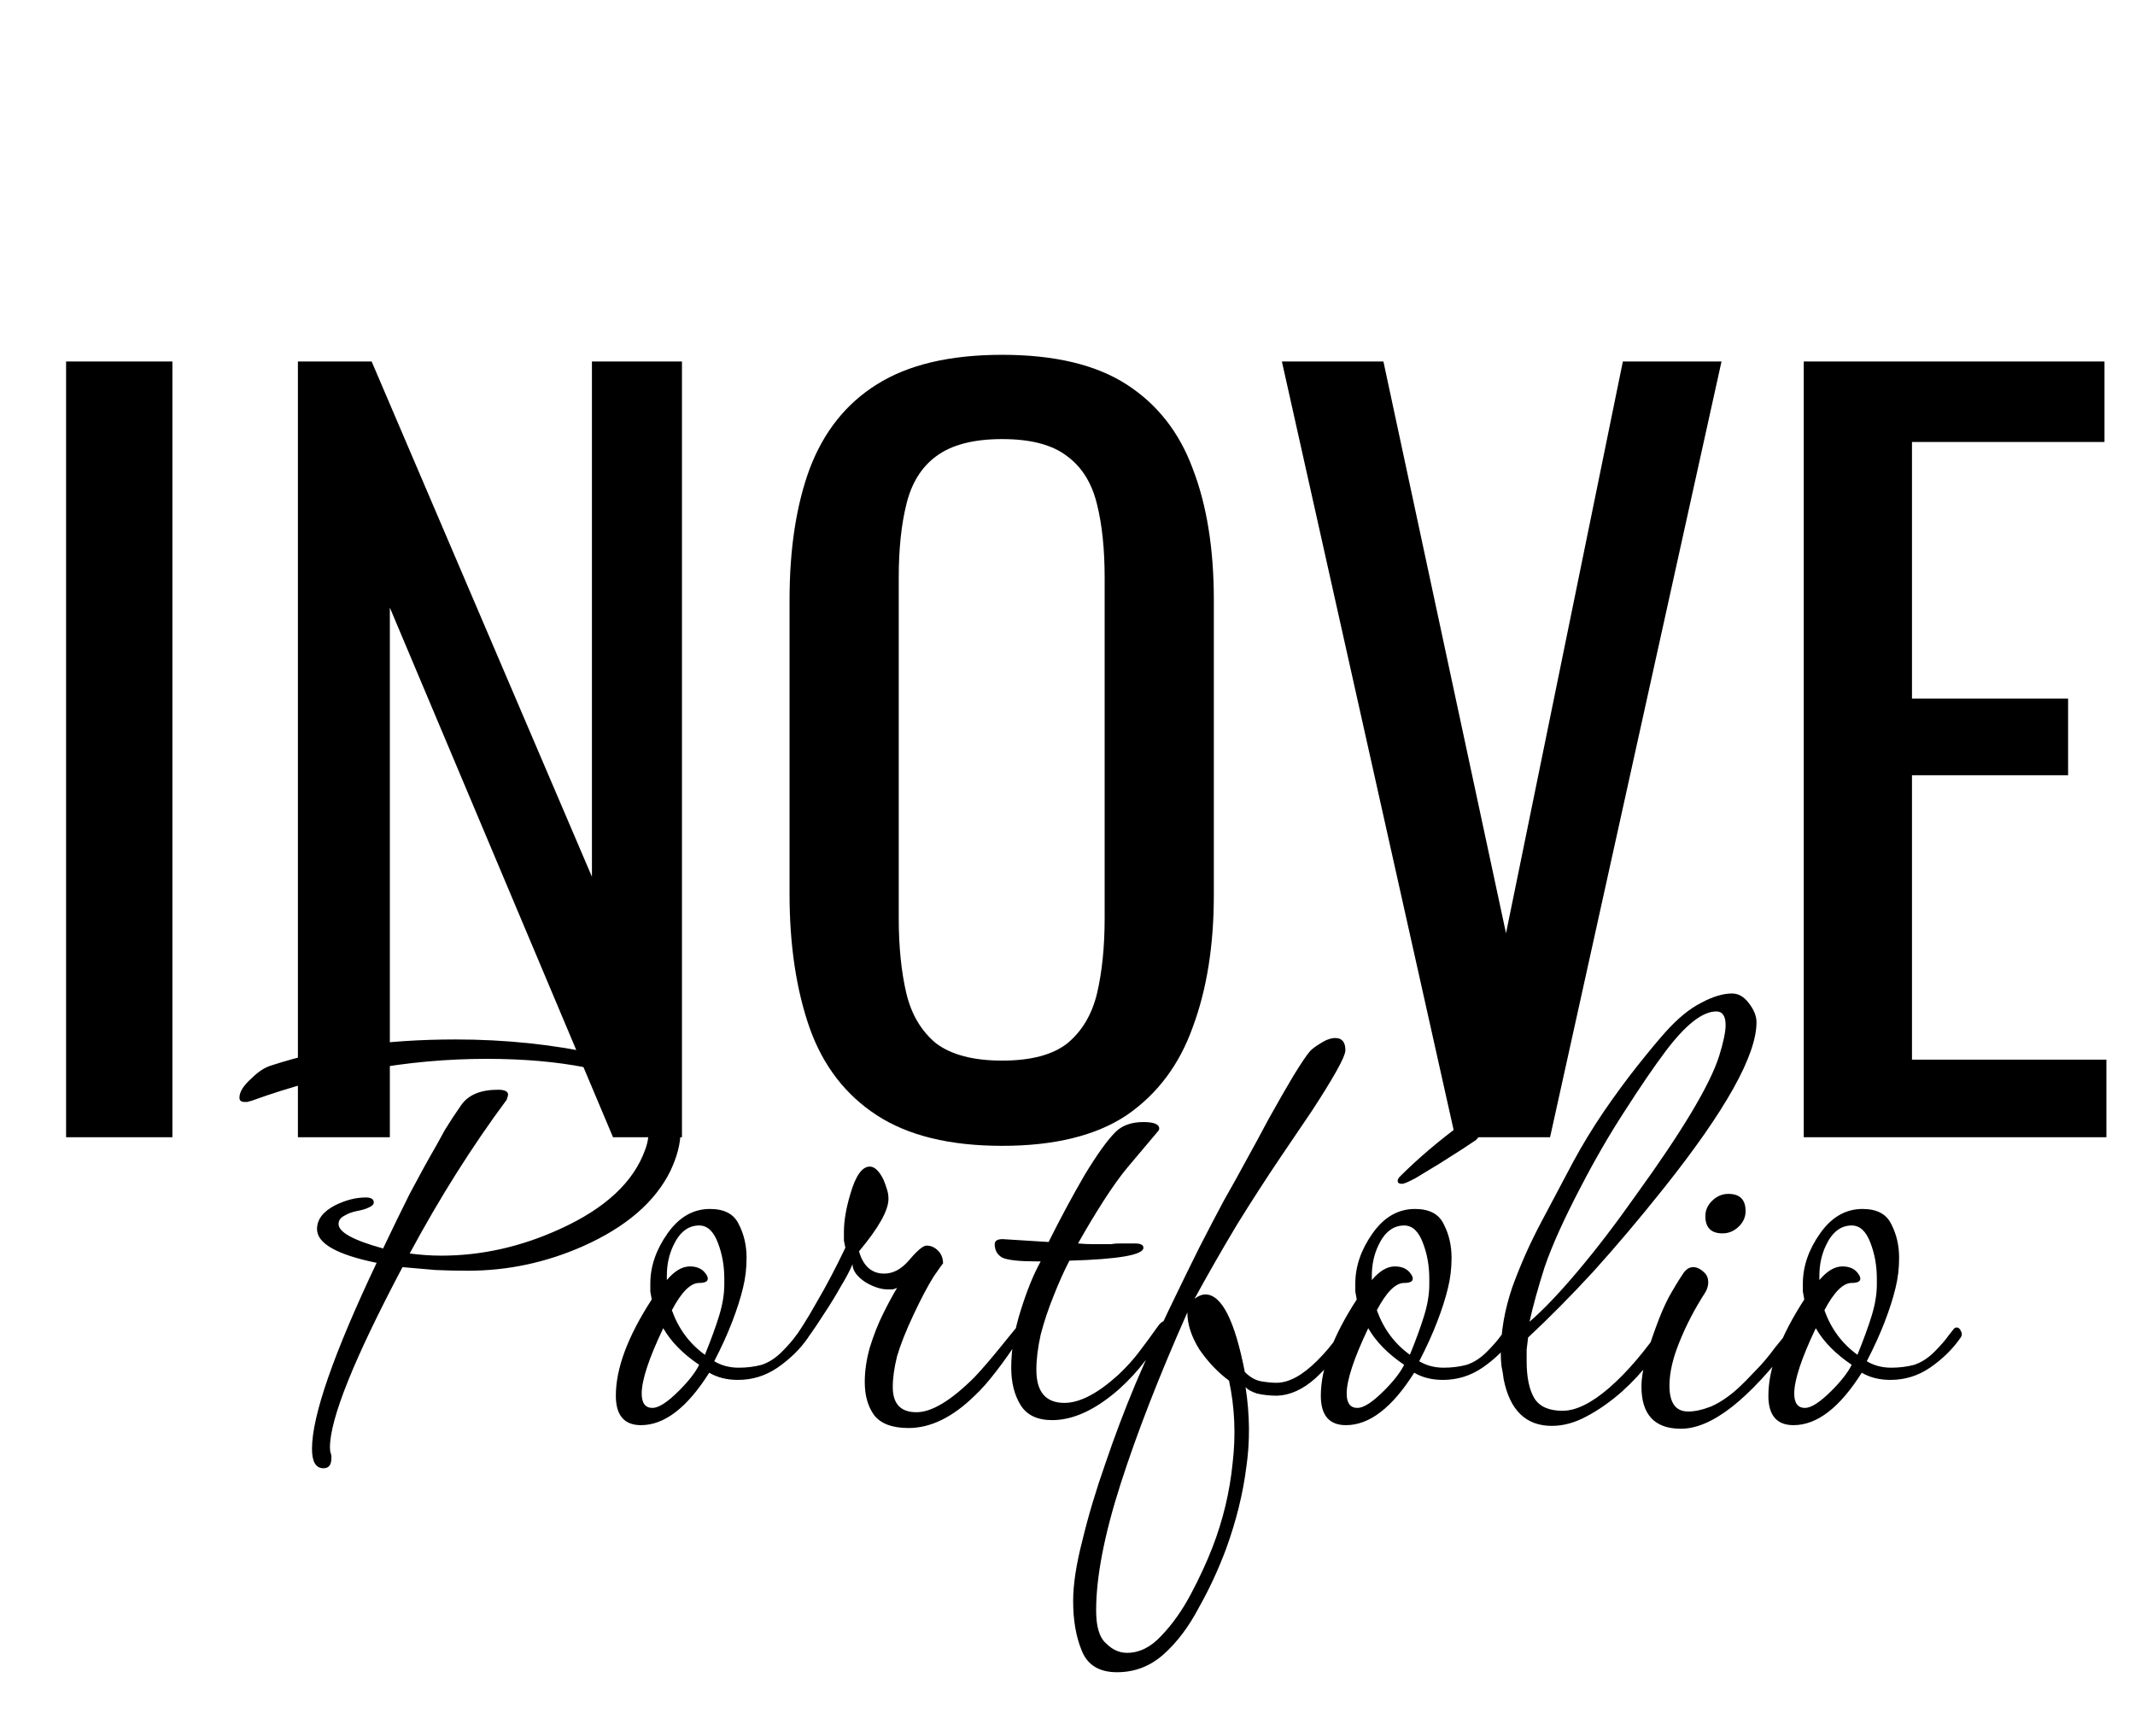 <svg width="107" height="87" viewBox="0 0 107 87" fill="none" xmlns="http://www.w3.org/2000/svg">
<path d="M3.312 57V18.12H8.64V57H3.312ZM14.93 57V18.12H18.626L29.666 43.944V18.12H34.178V57H30.722L19.538 30.456V57H14.93ZM50.226 57.432C47.602 57.432 45.506 56.92 43.938 55.896C42.37 54.872 41.25 53.416 40.578 51.528C39.906 49.608 39.57 47.368 39.57 44.808V30.072C39.57 27.512 39.906 25.32 40.578 23.496C41.282 21.64 42.402 20.232 43.938 19.272C45.506 18.28 47.602 17.784 50.226 17.784C52.85 17.784 54.93 18.28 56.466 19.272C58.002 20.264 59.106 21.672 59.778 23.496C60.482 25.32 60.834 27.512 60.834 30.072V44.856C60.834 47.384 60.482 49.592 59.778 51.48C59.106 53.368 58.002 54.84 56.466 55.896C54.93 56.92 52.85 57.432 50.226 57.432ZM50.226 53.16C51.666 53.16 52.754 52.872 53.49 52.296C54.226 51.688 54.722 50.856 54.978 49.8C55.234 48.712 55.362 47.448 55.362 46.008V28.968C55.362 27.528 55.234 26.296 54.978 25.272C54.722 24.216 54.226 23.416 53.49 22.872C52.754 22.296 51.666 22.008 50.226 22.008C48.786 22.008 47.682 22.296 46.914 22.872C46.178 23.416 45.682 24.216 45.426 25.272C45.17 26.296 45.042 27.528 45.042 28.968V46.008C45.042 47.448 45.17 48.712 45.426 49.8C45.682 50.856 46.178 51.688 46.914 52.296C47.682 52.872 48.786 53.16 50.226 53.16ZM72.933 57L64.245 18.12H69.333L75.477 46.776L81.333 18.12H86.277L77.685 57H72.933ZM90.399 57V18.12H105.471V22.152H95.823V35.016H103.647V38.856H95.823V53.112H105.567V57H90.399Z" fill="black"/>
<path d="M16.212 73.592C15.828 73.592 15.636 73.268 15.636 72.62C15.636 70.964 16.716 67.856 18.876 63.296C16.884 62.888 15.888 62.324 15.888 61.604C15.888 61.124 16.188 60.728 16.788 60.416C17.316 60.152 17.832 60.02 18.336 60.02C18.6 60.02 18.732 60.104 18.732 60.272C18.732 60.368 18.648 60.452 18.48 60.524C18.336 60.596 18.132 60.656 17.868 60.704C17.628 60.752 17.412 60.836 17.22 60.956C17.052 61.052 16.968 61.184 16.968 61.352C16.968 61.76 17.712 62.168 19.2 62.576C19.656 61.616 20.1 60.704 20.532 59.84C20.988 58.976 21.444 58.148 21.9 57.356C21.924 57.308 22.056 57.068 22.296 56.636C22.56 56.204 22.836 55.784 23.124 55.376C23.484 54.872 24.096 54.62 24.96 54.62C25.296 54.62 25.464 54.704 25.464 54.872C25.464 54.896 25.44 54.98 25.392 55.124C23.664 57.452 22.044 60.02 20.532 62.828C21.084 62.9 21.612 62.936 22.116 62.936C24.132 62.936 26.112 62.492 28.056 61.604C30.336 60.572 31.764 59.24 32.34 57.608C32.412 57.416 32.46 57.224 32.484 57.032C32.508 56.84 32.52 56.66 32.52 56.492C32.52 54.884 31.464 53.888 29.352 53.504C27.888 53.216 26.232 53.072 24.384 53.072C22.392 53.072 20.412 53.252 18.444 53.612C16.5 53.948 14.568 54.464 12.648 55.16C12.552 55.184 12.468 55.208 12.396 55.232C12.348 55.232 12.3 55.232 12.252 55.232C12.084 55.232 12 55.16 12 55.016C12 54.728 12.204 54.404 12.612 54.044C12.948 53.708 13.284 53.492 13.62 53.396C16.26 52.532 19.332 52.1 22.836 52.1C25.332 52.1 27.732 52.352 30.036 52.856C32.748 53.48 34.104 54.776 34.104 56.744C34.104 57.32 33.936 57.968 33.6 58.688C32.832 60.248 31.368 61.508 29.208 62.468C27.36 63.284 25.44 63.692 23.448 63.692C22.92 63.692 22.38 63.68 21.828 63.656C21.276 63.608 20.724 63.56 20.172 63.512C17.748 68.096 16.536 71.108 16.536 72.548C16.536 72.668 16.548 72.764 16.572 72.836C16.596 72.884 16.608 72.932 16.608 72.98C16.608 73.028 16.608 73.064 16.608 73.088C16.608 73.424 16.476 73.592 16.212 73.592ZM32.124 71.432C31.284 71.432 30.864 70.94 30.864 69.956C30.864 68.588 31.464 66.98 32.664 65.132C32.64 65.012 32.616 64.88 32.592 64.736C32.592 64.592 32.592 64.46 32.592 64.34C32.592 63.476 32.88 62.636 33.456 61.82C34.032 61.004 34.74 60.596 35.58 60.596C36.3 60.596 36.78 60.848 37.02 61.352C37.284 61.856 37.416 62.42 37.416 63.044C37.416 63.572 37.356 64.076 37.236 64.556C37.116 65.06 36.936 65.624 36.696 66.248C36.456 66.872 36.156 67.532 35.796 68.228C36.156 68.444 36.564 68.552 37.02 68.552C37.428 68.552 37.812 68.504 38.172 68.408C38.532 68.288 38.868 68.072 39.18 67.76C39.492 67.448 39.732 67.172 39.9 66.932C40.092 66.692 40.176 66.584 40.152 66.608C40.2 66.56 40.248 66.536 40.296 66.536C40.392 66.536 40.464 66.596 40.512 66.716C40.584 66.836 40.572 66.956 40.476 67.076C40.092 67.628 39.588 68.12 38.964 68.552C38.364 68.96 37.704 69.164 36.984 69.164C36.432 69.164 35.952 69.044 35.544 68.804C34.44 70.556 33.3 71.432 32.124 71.432ZM35.328 67.904C35.64 67.136 35.88 66.476 36.048 65.924C36.216 65.372 36.3 64.856 36.3 64.376V64.088C36.3 63.44 36.192 62.84 35.976 62.288C35.76 61.712 35.448 61.424 35.04 61.424C34.488 61.424 34.056 61.76 33.744 62.432C33.528 62.888 33.42 63.392 33.42 63.944V64.16C33.804 63.704 34.188 63.476 34.572 63.476C34.932 63.476 35.196 63.596 35.364 63.836C35.436 63.932 35.472 64.016 35.472 64.088C35.472 64.232 35.328 64.304 35.04 64.304C34.608 64.304 34.152 64.76 33.672 65.672C34.008 66.608 34.56 67.352 35.328 67.904ZM32.7 70.568C33.012 70.568 33.456 70.28 34.032 69.704C34.272 69.464 34.476 69.236 34.644 69.02C34.812 68.804 34.944 68.6 35.04 68.408C34.224 67.856 33.624 67.244 33.24 66.572C32.52 68.084 32.16 69.176 32.16 69.848C32.16 70.328 32.34 70.568 32.7 70.568ZM45.535 71.576C44.719 71.576 44.143 71.36 43.807 70.928C43.495 70.496 43.339 69.944 43.339 69.272C43.339 68.72 43.423 68.144 43.591 67.544C43.783 66.92 44.011 66.344 44.275 65.816C44.539 65.288 44.767 64.868 44.959 64.556C44.887 64.58 44.815 64.604 44.743 64.628C44.671 64.628 44.587 64.628 44.491 64.628C44.155 64.628 43.783 64.508 43.375 64.268C42.943 63.98 42.727 63.68 42.727 63.368C42.583 63.704 42.379 64.088 42.115 64.52C41.875 64.952 41.587 65.42 41.251 65.924C40.363 67.316 39.775 68.012 39.487 68.012C39.391 68.012 39.343 67.964 39.343 67.868C39.343 67.772 39.415 67.628 39.559 67.436C40.015 66.812 40.471 66.092 40.927 65.276C41.407 64.46 41.887 63.548 42.367 62.54C42.343 62.42 42.319 62.3 42.295 62.18C42.295 62.06 42.295 61.916 42.295 61.748C42.295 61.196 42.403 60.56 42.619 59.84C42.883 58.928 43.207 58.472 43.591 58.472C43.831 58.472 44.059 58.688 44.275 59.12C44.347 59.288 44.407 59.456 44.455 59.624C44.503 59.768 44.527 59.924 44.527 60.092C44.527 60.668 44.035 61.544 43.051 62.72C43.267 63.464 43.687 63.836 44.311 63.836C44.767 63.836 45.187 63.608 45.571 63.152C45.979 62.672 46.267 62.432 46.435 62.432C46.651 62.432 46.843 62.516 47.011 62.684C47.179 62.852 47.263 63.068 47.263 63.332C47.263 63.308 47.107 63.524 46.795 63.98C46.507 64.436 46.171 65.072 45.787 65.888C45.403 66.704 45.127 67.4 44.959 67.976C44.815 68.552 44.743 69.068 44.743 69.524C44.743 70.364 45.139 70.784 45.931 70.784C46.699 70.784 47.671 70.196 48.847 69.02C49.231 68.612 49.675 68.096 50.179 67.472C50.803 66.704 51.115 66.32 51.115 66.32C51.211 66.32 51.259 66.392 51.259 66.536C51.259 66.728 51.187 66.932 51.043 67.148C50.707 67.676 50.335 68.204 49.927 68.732C49.543 69.236 49.183 69.644 48.847 69.956C47.743 71.036 46.639 71.576 45.535 71.576ZM52.732 71.18C51.988 71.18 51.46 70.928 51.148 70.424C50.836 69.92 50.68 69.296 50.68 68.552C50.68 67.64 50.836 66.692 51.148 65.708C51.46 64.7 51.796 63.872 52.156 63.224H51.94C51.1 63.224 50.536 63.164 50.248 63.044C49.984 62.9 49.852 62.672 49.852 62.36C49.852 62.192 49.984 62.108 50.248 62.108L52.552 62.252C53.152 61.052 53.752 59.936 54.352 58.904C54.976 57.872 55.492 57.152 55.9 56.744C56.236 56.408 56.704 56.24 57.304 56.24C57.832 56.24 58.096 56.348 58.096 56.564C58.096 56.612 58.084 56.648 58.06 56.672L56.512 58.508C56.152 58.94 55.756 59.492 55.324 60.164C54.892 60.836 54.46 61.556 54.028 62.324C54.292 62.348 54.532 62.36 54.748 62.36C54.988 62.36 55.192 62.36 55.36 62.36C55.456 62.36 55.564 62.36 55.684 62.36C55.804 62.336 55.948 62.324 56.116 62.324H56.872C57.16 62.324 57.304 62.396 57.304 62.54C57.304 62.9 56.068 63.116 53.596 63.188C53.332 63.692 53.068 64.28 52.804 64.952C52.54 65.6 52.324 66.248 52.156 66.896C52.012 67.544 51.94 68.132 51.94 68.66C51.94 69.764 52.408 70.316 53.344 70.316C54.112 70.316 55.012 69.848 56.044 68.912C56.452 68.528 56.8 68.144 57.088 67.76C57.4 67.352 57.7 66.944 57.988 66.536C58.132 66.32 58.264 66.212 58.384 66.212C58.504 66.212 58.564 66.284 58.564 66.428C58.564 66.524 58.54 66.62 58.492 66.716C58.468 66.788 58.444 66.848 58.42 66.896C58.108 67.304 57.76 67.748 57.376 68.228C57.016 68.708 56.584 69.176 56.08 69.632C54.904 70.664 53.788 71.18 52.732 71.18ZM55.979 83.816C55.091 83.816 54.503 83.456 54.215 82.736C53.927 82.04 53.783 81.212 53.783 80.252C53.783 79.412 53.939 78.392 54.251 77.192C54.539 75.992 54.923 74.708 55.403 73.34C55.859 71.996 56.363 70.664 56.915 69.344C57.491 68 58.043 66.776 58.571 65.672C59.171 64.424 59.687 63.368 60.119 62.504C60.575 61.616 60.983 60.836 61.343 60.164C61.727 59.492 62.087 58.844 62.423 58.22C62.783 57.572 63.167 56.864 63.575 56.096C64.055 55.232 64.475 54.5 64.835 53.9C65.219 53.276 65.495 52.868 65.663 52.676C65.783 52.556 65.963 52.424 66.203 52.28C66.467 52.112 66.707 52.028 66.923 52.028C67.259 52.028 67.427 52.232 67.427 52.64C67.427 52.808 67.271 53.168 66.959 53.72C66.647 54.272 66.239 54.932 65.735 55.7C65.231 56.444 64.703 57.224 64.151 58.04C63.455 59.072 62.735 60.188 61.991 61.388C61.271 62.588 60.563 63.824 59.867 65.096C60.059 64.952 60.239 64.88 60.407 64.88C61.223 64.88 61.883 66.176 62.387 68.768C62.651 69.032 62.927 69.188 63.215 69.236C63.503 69.284 63.755 69.308 63.971 69.308C64.595 69.308 65.279 68.936 66.023 68.192C66.407 67.808 66.731 67.424 66.995 67.04C67.259 66.656 67.463 66.38 67.607 66.212C67.679 66.14 67.751 66.104 67.823 66.104C67.991 66.104 68.075 66.176 68.075 66.32C68.075 66.44 67.991 66.62 67.823 66.86C67.175 67.772 66.539 68.516 65.915 69.092C65.291 69.644 64.655 69.932 64.007 69.956C63.647 69.956 63.311 69.92 62.999 69.848C62.711 69.752 62.519 69.644 62.423 69.524C62.639 70.916 62.651 72.26 62.459 73.556C62.291 74.876 61.955 76.232 61.451 77.624C61.067 78.656 60.611 79.64 60.083 80.576C59.579 81.536 58.991 82.316 58.319 82.916C57.647 83.516 56.867 83.816 55.979 83.816ZM56.483 82.844C57.107 82.844 57.683 82.556 58.211 81.98C58.763 81.404 59.255 80.708 59.687 79.892C60.119 79.076 60.479 78.296 60.767 77.552C61.295 76.184 61.631 74.78 61.775 73.34C61.943 71.924 61.883 70.544 61.595 69.2C61.043 68.792 60.551 68.276 60.119 67.652C59.711 67.004 59.507 66.38 59.507 65.78C58.091 68.972 56.975 71.84 56.159 74.384C55.343 76.928 54.935 79.04 54.935 80.72C54.935 81.536 55.103 82.088 55.439 82.376C55.751 82.688 56.099 82.844 56.483 82.844ZM67.456 71.432C66.616 71.432 66.196 70.94 66.196 69.956C66.196 68.588 66.796 66.98 67.996 65.132C67.972 65.012 67.948 64.88 67.924 64.736C67.924 64.592 67.924 64.46 67.924 64.34C67.924 63.476 68.212 62.636 68.788 61.82C69.364 61.004 70.072 60.596 70.912 60.596C71.632 60.596 72.112 60.848 72.352 61.352C72.616 61.856 72.748 62.42 72.748 63.044C72.748 63.572 72.688 64.076 72.568 64.556C72.448 65.06 72.268 65.624 72.028 66.248C71.788 66.872 71.488 67.532 71.128 68.228C71.488 68.444 71.896 68.552 72.352 68.552C72.76 68.552 73.144 68.504 73.504 68.408C73.864 68.288 74.2 68.072 74.512 67.76C74.824 67.448 75.064 67.172 75.232 66.932C75.424 66.692 75.508 66.584 75.484 66.608C75.532 66.56 75.58 66.536 75.628 66.536C75.724 66.536 75.796 66.596 75.844 66.716C75.916 66.836 75.904 66.956 75.808 67.076C75.424 67.628 74.92 68.12 74.296 68.552C73.696 68.96 73.036 69.164 72.316 69.164C71.764 69.164 71.284 69.044 70.876 68.804C69.772 70.556 68.632 71.432 67.456 71.432ZM70.66 67.904C70.972 67.136 71.212 66.476 71.38 65.924C71.548 65.372 71.632 64.856 71.632 64.376V64.088C71.632 63.44 71.524 62.84 71.308 62.288C71.092 61.712 70.78 61.424 70.372 61.424C69.82 61.424 69.388 61.76 69.076 62.432C68.86 62.888 68.752 63.392 68.752 63.944V64.16C69.136 63.704 69.52 63.476 69.904 63.476C70.264 63.476 70.528 63.596 70.696 63.836C70.768 63.932 70.804 64.016 70.804 64.088C70.804 64.232 70.66 64.304 70.372 64.304C69.94 64.304 69.484 64.76 69.004 65.672C69.34 66.608 69.892 67.352 70.66 67.904ZM68.032 70.568C68.344 70.568 68.788 70.28 69.364 69.704C69.604 69.464 69.808 69.236 69.976 69.02C70.144 68.804 70.276 68.6 70.372 68.408C69.556 67.856 68.956 67.244 68.572 66.572C67.852 68.084 67.492 69.176 67.492 69.848C67.492 70.328 67.672 70.568 68.032 70.568ZM70.264 59.336C70.12 59.336 70.048 59.288 70.048 59.192C70.048 59.12 70.084 59.048 70.156 58.976C71.068 58.064 72.112 57.176 73.288 56.312C73.432 56.192 73.564 56.12 73.684 56.096C73.804 56.048 73.888 56.024 73.936 56.024C73.984 56.024 74.044 56.048 74.116 56.096C74.212 56.144 74.26 56.312 74.26 56.6C74.26 56.72 74.224 56.828 74.152 56.924C74.08 57.02 74.02 57.092 73.972 57.14C73.9 57.188 73.684 57.332 73.324 57.572C72.988 57.788 72.592 58.04 72.136 58.328C71.704 58.592 71.308 58.832 70.948 59.048C70.588 59.24 70.36 59.336 70.264 59.336ZM77.771 71.468C76.475 71.468 75.671 70.688 75.359 69.128C75.335 68.912 75.299 68.696 75.251 68.48C75.227 68.264 75.215 68.048 75.215 67.832C75.215 66.752 75.407 65.648 75.791 64.52C76.199 63.392 76.691 62.288 77.267 61.208C77.843 60.128 78.371 59.132 78.851 58.22C79.307 57.38 79.811 56.552 80.363 55.736C80.939 54.896 81.503 54.128 82.055 53.432C82.607 52.736 83.075 52.172 83.459 51.74C84.083 51.044 84.683 50.552 85.259 50.264C85.835 49.952 86.351 49.796 86.807 49.796C87.119 49.796 87.395 49.952 87.635 50.264C87.899 50.6 88.031 50.924 88.031 51.236C88.031 52.892 86.483 55.664 83.387 59.552C82.163 61.088 80.987 62.48 79.859 63.728C78.731 64.952 77.639 66.056 76.583 67.04C76.559 67.232 76.535 67.436 76.511 67.652C76.511 67.844 76.511 68.036 76.511 68.228C76.511 69.044 76.643 69.668 76.907 70.1C77.171 70.508 77.639 70.712 78.311 70.712C78.983 70.712 79.763 70.328 80.651 69.56C81.563 68.768 82.499 67.664 83.459 66.248C83.531 66.128 83.615 66.056 83.711 66.032C83.855 66.032 83.927 66.116 83.927 66.284C83.927 66.404 83.903 66.5 83.855 66.572C83.519 67.148 83.135 67.7 82.703 68.228C82.295 68.756 81.827 69.26 81.299 69.74C80.699 70.268 80.099 70.688 79.499 71C78.923 71.312 78.347 71.468 77.771 71.468ZM76.655 66.248C77.327 65.672 78.119 64.844 79.031 63.764C79.967 62.66 80.951 61.376 81.983 59.912C84.311 56.696 85.703 54.368 86.159 52.928C86.375 52.232 86.483 51.716 86.483 51.38C86.483 50.924 86.327 50.696 86.015 50.696C85.319 50.696 84.467 51.368 83.459 52.712C82.883 53.48 82.211 54.464 81.443 55.664C80.675 56.84 79.931 58.124 79.211 59.516C78.371 61.124 77.771 62.456 77.411 63.512C77.075 64.568 76.823 65.48 76.655 66.248ZM86.332 61.82C85.756 61.82 85.468 61.532 85.468 60.956C85.468 60.668 85.576 60.416 85.792 60.2C86.032 59.96 86.308 59.84 86.62 59.84C87.196 59.84 87.484 60.128 87.484 60.704C87.484 60.992 87.376 61.244 87.16 61.46C86.92 61.7 86.644 61.82 86.332 61.82ZM84.244 71.612C82.924 71.612 82.264 70.904 82.264 69.488C82.264 68.816 82.504 67.832 82.984 66.536C83.2 65.936 83.416 65.432 83.632 65.024C83.872 64.592 84.112 64.196 84.352 63.836C84.496 63.62 84.664 63.512 84.856 63.512C85.048 63.512 85.24 63.608 85.432 63.8C85.552 63.92 85.612 64.076 85.612 64.268C85.612 64.436 85.564 64.604 85.468 64.772C84.94 65.588 84.508 66.416 84.172 67.256C83.836 68.072 83.668 68.804 83.668 69.452C83.668 70.316 83.98 70.748 84.604 70.748C84.94 70.748 85.324 70.664 85.756 70.496C86.188 70.304 86.62 70.016 87.052 69.632C87.34 69.368 87.64 69.068 87.952 68.732C88.288 68.396 88.624 68 88.96 67.544C89.584 66.776 89.896 66.392 89.896 66.392C90.016 66.392 90.076 66.488 90.076 66.68C90.076 66.872 89.992 67.064 89.824 67.256C87.64 70.16 85.78 71.612 84.244 71.612ZM89.886 71.432C89.046 71.432 88.626 70.94 88.626 69.956C88.626 68.588 89.226 66.98 90.426 65.132C90.402 65.012 90.378 64.88 90.354 64.736C90.354 64.592 90.354 64.46 90.354 64.34C90.354 63.476 90.642 62.636 91.218 61.82C91.794 61.004 92.502 60.596 93.342 60.596C94.062 60.596 94.542 60.848 94.782 61.352C95.046 61.856 95.178 62.42 95.178 63.044C95.178 63.572 95.118 64.076 94.998 64.556C94.878 65.06 94.698 65.624 94.458 66.248C94.218 66.872 93.918 67.532 93.558 68.228C93.918 68.444 94.326 68.552 94.782 68.552C95.19 68.552 95.574 68.504 95.934 68.408C96.294 68.288 96.63 68.072 96.942 67.76C97.254 67.448 97.494 67.172 97.662 66.932C97.854 66.692 97.938 66.584 97.914 66.608C97.962 66.56 98.01 66.536 98.058 66.536C98.154 66.536 98.226 66.596 98.274 66.716C98.346 66.836 98.334 66.956 98.238 67.076C97.854 67.628 97.35 68.12 96.726 68.552C96.126 68.96 95.466 69.164 94.746 69.164C94.194 69.164 93.714 69.044 93.306 68.804C92.202 70.556 91.062 71.432 89.886 71.432ZM93.09 67.904C93.402 67.136 93.642 66.476 93.81 65.924C93.978 65.372 94.062 64.856 94.062 64.376V64.088C94.062 63.44 93.954 62.84 93.738 62.288C93.522 61.712 93.21 61.424 92.802 61.424C92.25 61.424 91.818 61.76 91.506 62.432C91.29 62.888 91.182 63.392 91.182 63.944V64.16C91.566 63.704 91.95 63.476 92.334 63.476C92.694 63.476 92.958 63.596 93.126 63.836C93.198 63.932 93.234 64.016 93.234 64.088C93.234 64.232 93.09 64.304 92.802 64.304C92.37 64.304 91.914 64.76 91.434 65.672C91.77 66.608 92.322 67.352 93.09 67.904ZM90.462 70.568C90.774 70.568 91.218 70.28 91.794 69.704C92.034 69.464 92.238 69.236 92.406 69.02C92.574 68.804 92.706 68.6 92.802 68.408C91.986 67.856 91.386 67.244 91.002 66.572C90.282 68.084 89.922 69.176 89.922 69.848C89.922 70.328 90.102 70.568 90.462 70.568Z" fill="black"/>
</svg>
